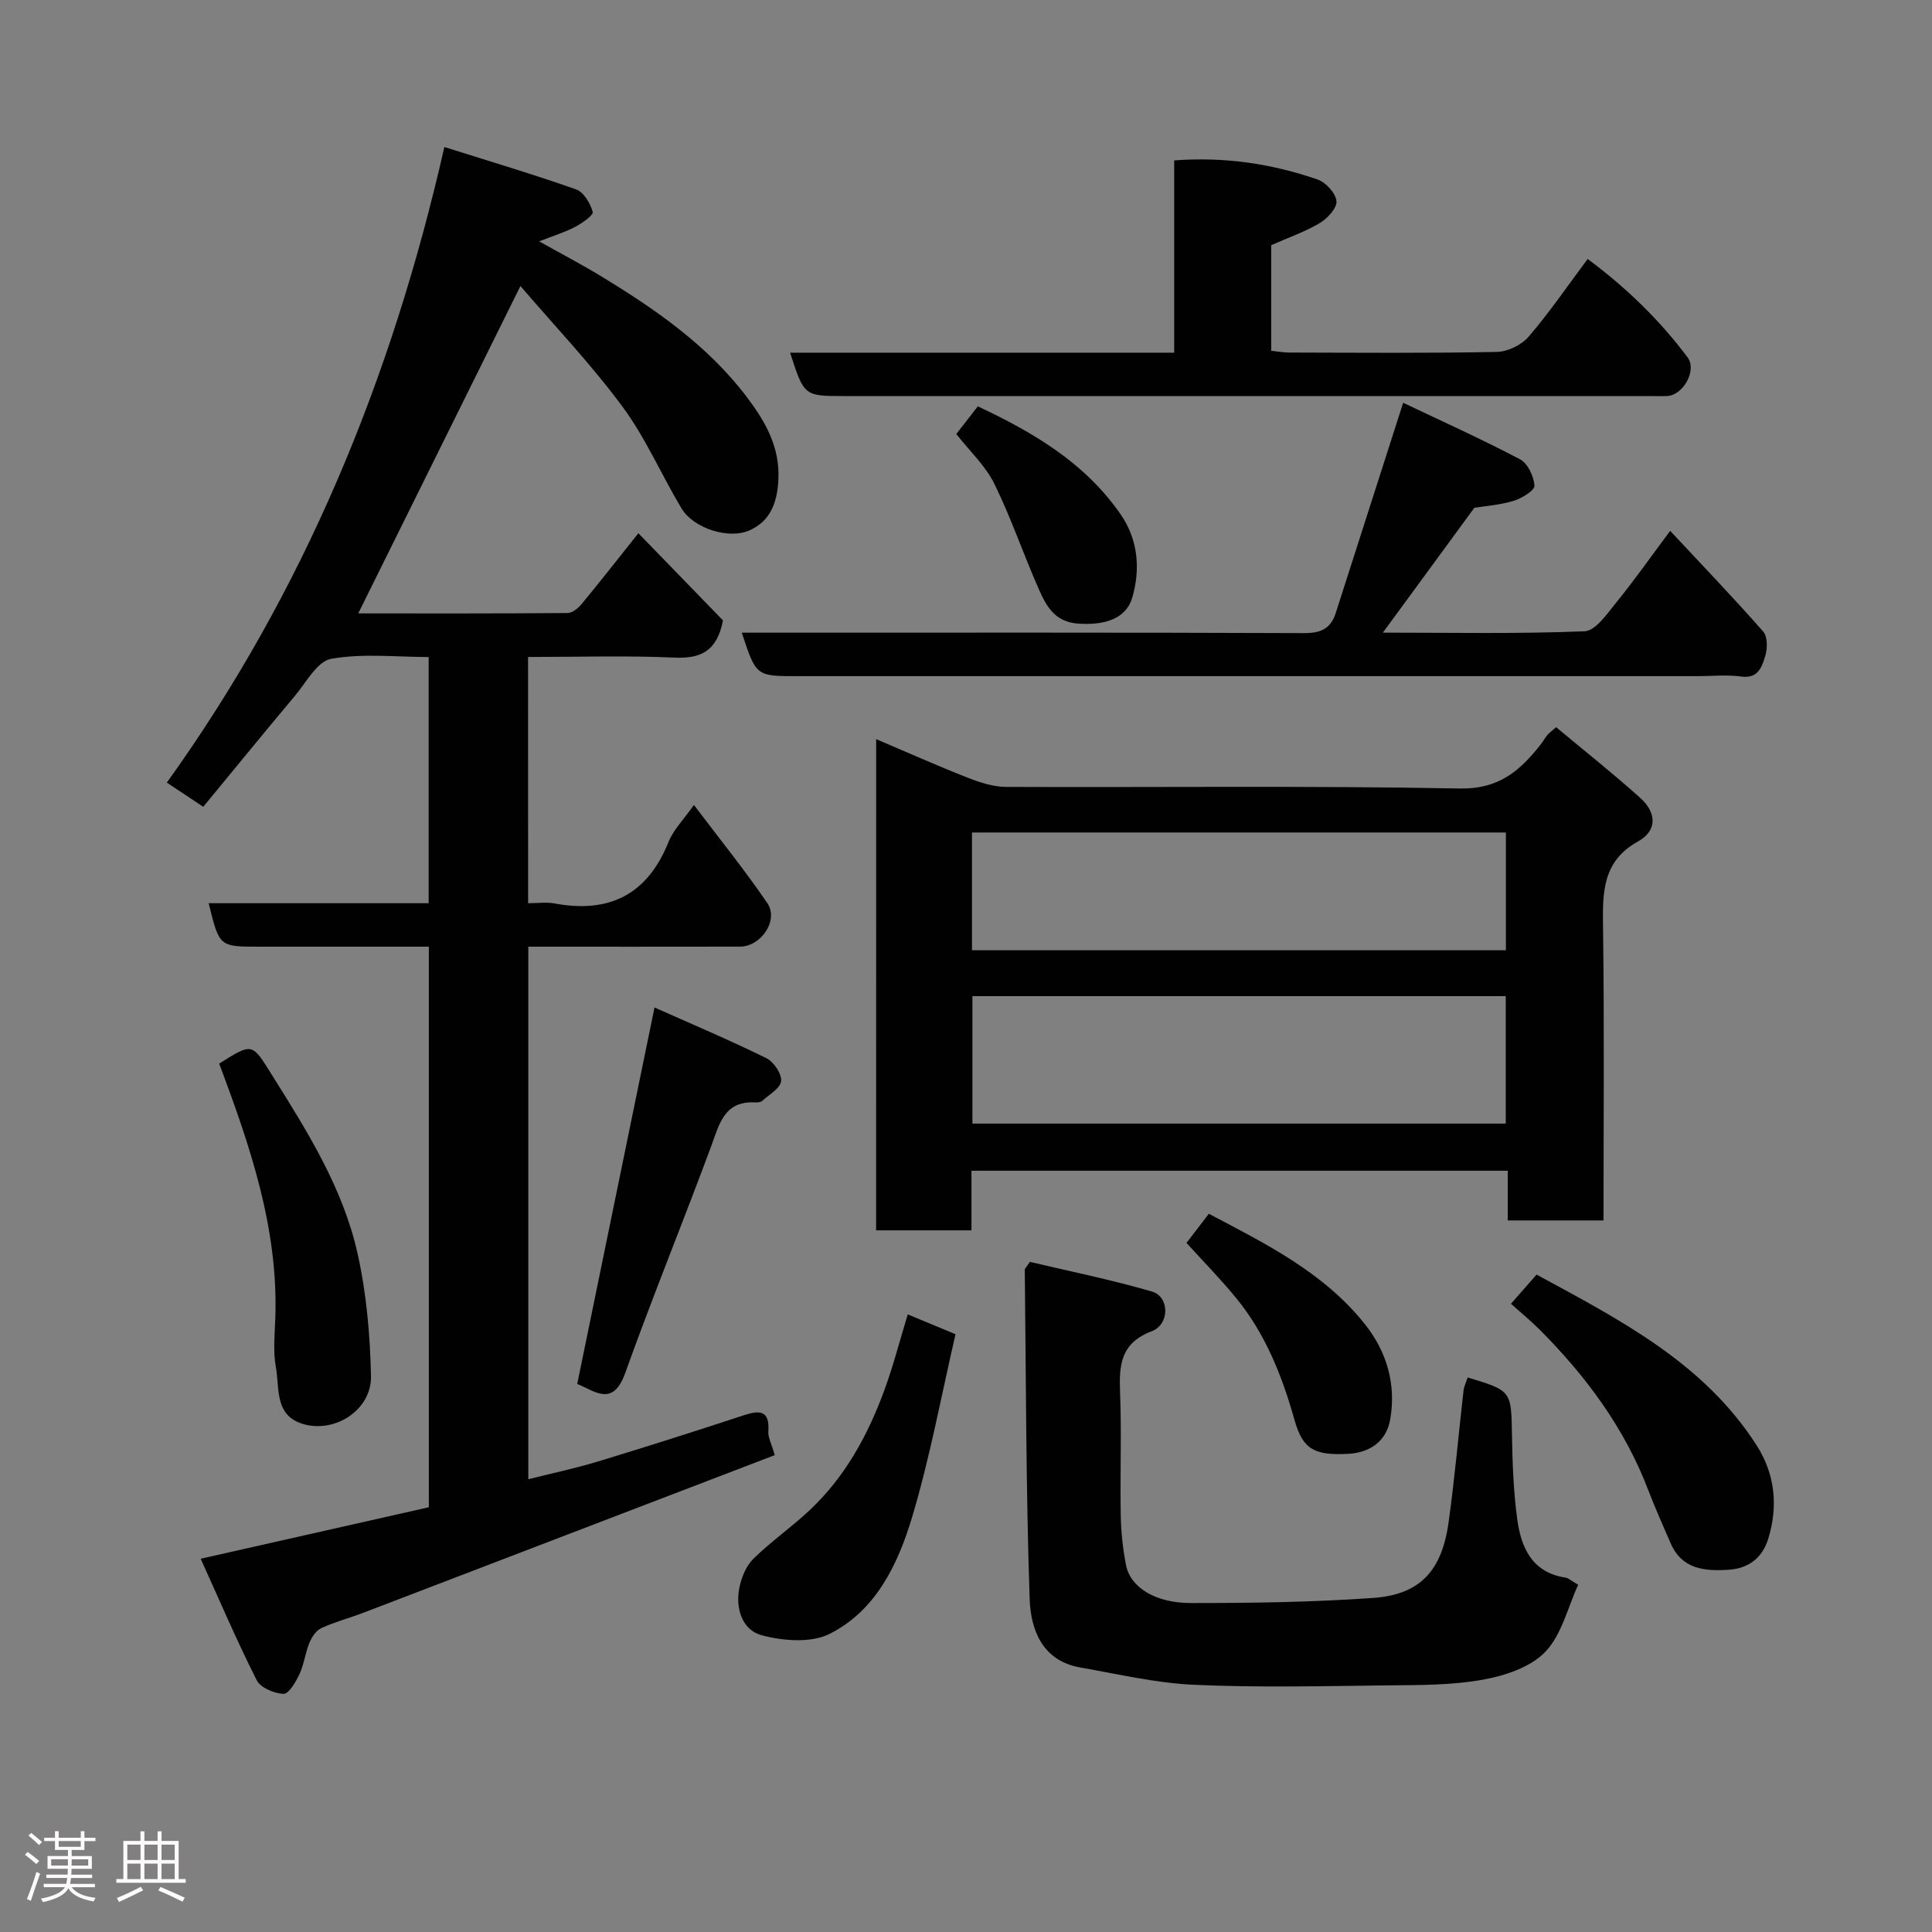 <svg enable-background="new 0 0 400 400" viewBox="0 0 400 400" xmlns="http://www.w3.org/2000/svg"><rect x="0" y="0" width="400" height="400" fill="#808080" stroke="none"/><path d="m5.17 384 .55-.58c.85.61 1.65 1.24 2.4 1.87l-.59.64c-.83-.73-1.62-1.38-2.36-1.93m1.22 9.53-.82-.34c.71-1.76 1.37-3.64 1.98-5.63.24.13.5.25.76.36-.6 1.67-1.24 3.54-1.92 5.61m-.5-13.5.57-.54c.56.44 1.31 1.06 2.26 1.87l-.64.64c-.68-.66-1.41-1.32-2.19-1.97m3.25.46h2.24v-1.36h.77v1.36h4.57v-1.36h.76v1.36h2.28v.69h-2.28v1.84h-2.64v1.26h4.18v2.64h-4.21c0 .45-.02.86-.05 1.21h4.32v.69h-4.38c-.04.34-.1.75-.19 1.22h5.15v.69h-4.82c.87 1.19 2.51 1.92 4.93 2.19-.17.31-.3.57-.37.76-2.77-.49-4.52-1.41-5.26-2.76-.56 1.26-2.3 2.23-5.24 2.9-.12-.24-.26-.48-.43-.72 2.73-.55 4.38-1.34 4.96-2.38h-4.38v-.69h4.65c.1-.38.17-.79.21-1.22h-4.32v-.69h4.4c.03-.34.05-.75.05-1.21h-4.2v-2.64h4.23v-1.26h-2.69v-1.84h-2.24zm1.46 4.46v1.29h3.45c.01-.4.02-.57.01-.53v-.32-.45h-3.46zm1.55-2.59h4.57v-1.19h-4.57zm6.11 2.59h-3.42v.77c-.02.19-.01.37-.02.53h3.44z" fill="#fcfafa"/><path d="m32.63 379.16h.82v1.98h3.54v7.89h1.46v.78h-14.37v-.78h1.46v-7.89h3.54v-1.98h.82v1.98h2.73zm-3.49 11.48.5.73c-1.61.82-3.28 1.63-5 2.41-.13-.27-.28-.55-.44-.82 1.75-.72 3.4-1.49 4.94-2.32m-2.78-5.55h2.73v-3.18h-2.73zm0 3.95h2.73v-3.2h-2.73zm3.54-3.95h2.73v-3.18h-2.73zm0 3.95h2.73v-3.2h-2.73zm7.89 4.68c-1.84-.92-3.51-1.7-5.02-2.32l.45-.73c1.89.8 3.57 1.55 5.04 2.23zm-1.62-11.81h-2.73v3.18h2.73zm-2.73 7.13h2.73v-3.2h-2.73z" fill="#fcfafa"/><g fill="#010102"><path d="m109.34 187c2.1 0 3.81-.26 5.41.04 11.36 2.13 19.28-1.79 23.67-12.74 1-2.5 3.09-4.57 5.25-7.64 5.23 6.93 10.51 13.44 15.21 20.34 2.39 3.51-1.31 8.98-5.65 8.99-14.49.03-28.98.01-43.85.01v110.26c4.86-1.22 9.68-2.24 14.37-3.66 10.12-3.07 20.19-6.28 30.23-9.58 3.37-1.11 5.4-1.01 5.09 3.35-.08 1.21.64 2.47 1.33 4.9-28.44 10.9-56.81 21.78-85.19 32.64-2.89 1.1-5.91 1.89-8.7 3.18-1.07.49-1.97 1.87-2.45 3.04-.86 2.08-1.1 4.44-2.05 6.46-.76 1.62-2.22 4.13-3.3 4.1-1.94-.06-4.78-1.26-5.57-2.83-4.15-8.23-7.77-16.72-11.59-25.14 16.33-3.69 31.73-7.16 47.24-10.66 0-38.67 0-76.97 0-116.06-2.71 0-5.46 0-8.2 0-9 0-18 0-27 0-8.18 0-8.18 0-10.39-9h45.55c0-17.08 0-33.67 0-50.97-6.74 0-13.64-.8-20.19.37-2.89.52-5.19 4.92-7.56 7.74-6.34 7.55-12.56 15.19-18.92 22.9-2.56-1.7-4.68-3.1-7.54-5.01 28.29-39.38 46.5-83.33 57.46-131.59 9.55 3.02 18.5 5.67 27.29 8.78 1.57.55 2.93 2.88 3.43 4.66.19.67-2.23 2.35-3.7 3.12-2.13 1.12-4.47 1.82-7.4 2.97 4.39 2.46 8.6 4.66 12.66 7.12 11.4 6.92 22.34 14.47 30.46 25.27 3.73 4.96 6.79 10.25 6.41 17.07-.26 4.74-1.7 8.44-5.91 10.35-4.35 1.98-11.66-.41-14.1-4.46-4.2-6.98-7.45-14.63-12.27-21.14-6.55-8.85-14.2-16.88-21.12-24.96-11.4 22.98-22.45 45.31-33.58 67.78 14.15 0 28.75.04 43.35-.08.98-.01 2.19-1 2.9-1.86 3.83-4.64 7.54-9.38 11.75-14.66 6.11 6.3 12.01 12.37 17.52 18.05-1.25 6.39-4.6 7.95-10.1 7.7-9.96-.45-19.95-.13-30.26-.13.01 17 .01 33.71.01 50.98z"/><path d="m181.4 153.03c6.36 2.7 12.59 5.49 18.94 7.98 2.52.99 5.28 1.9 7.94 1.91 31.31.13 62.64-.27 93.94.33 8.11.16 12.47-3.67 16.74-9.09.5-.64.9-1.36 1.41-1.99.31-.38.74-.67 1.81-1.61 5.76 4.8 11.74 9.55 17.41 14.63 3.24 2.9 3.74 6.68-.46 9.02-7.4 4.11-7.34 10.59-7.24 17.75.28 20.13.1 40.26.1 60.72-6.7 0-13.08 0-19.83 0 0-3.36 0-6.64 0-10.29-37.07 0-73.77 0-111.03 0v12.34c-6.81 0-13.07 0-19.74 0 .01-33.61.01-67.32.01-101.7zm19.93 53.21v26.39h110.42c0-8.96 0-17.56 0-26.39-36.82 0-73.4 0-110.42 0zm110.45-33.88c-37.13 0-73.82 0-110.54 0v24.38h110.54c0-8.2 0-16.13 0-24.38z"/><path d="m303.86 285.19c9.14 2.75 9.02 2.76 9.18 12.03.1 5.77.31 11.57 1.08 17.27.8 5.9 3.04 11.09 10.02 12.14.59.09 1.11.61 2.61 1.47-2.18 4.72-3.41 10.36-6.83 13.91-3.06 3.19-8.36 4.94-12.96 5.76-6.45 1.16-13.15 1.1-19.75 1.17-13.32.15-26.66.48-39.96-.12-7.91-.35-15.77-2.22-23.61-3.59-7.87-1.38-10.24-7.85-10.46-14.18-.77-22.72-.75-45.47-1.01-68.21 0-.14.17-.28 1.06-1.58 8.1 1.92 16.8 3.67 25.29 6.15 3.62 1.06 3.71 6.77-.07 8.21-6.47 2.46-6.77 7.02-6.55 12.69.33 8.48-.02 16.98.14 25.47.06 3.43.44 6.89 1.09 10.26.88 4.54 5.99 7.85 13.37 7.85 12.59.01 25.2-.17 37.75-1.05 9.74-.68 14.27-5.58 15.67-15.69 1.26-9.08 2.06-18.23 3.1-27.34.1-.75.47-1.48.84-2.62z"/><path d="m290.51 83.39c7.88 3.75 16.16 7.48 24.19 11.7 1.6.84 2.87 3.54 2.99 5.46.06.99-2.61 2.62-4.3 3.14-2.79.86-5.78 1.06-8.14 1.44-6.34 8.66-12.47 17.02-18.94 25.85 14.22 0 28.01.28 41.76-.28 2.27-.09 4.66-3.62 6.54-5.93 3.8-4.68 7.27-9.62 11.18-14.86 6.48 6.94 13.02 13.75 19.26 20.84.93 1.05.9 3.54.42 5.09-.68 2.17-1.42 4.72-4.95 4.23-2.94-.41-5.99-.08-8.99-.08-62.16 0-124.33 0-186.49 0-8.5 0-8.5 0-11.46-9h5.92c36.83 0 73.66-.06 110.49.09 3.48.01 5.53-.92 6.57-4.19 4.5-14.08 9.03-28.16 13.95-43.5z"/><path d="m243.1 73.02c0-13.66 0-26.59 0-39.81 10.44-.78 20.24.68 29.73 3.97 1.69.59 3.72 2.83 3.87 4.47.13 1.43-1.87 3.58-3.45 4.53-3.05 1.81-6.48 3-10.06 4.58v21.87c1.23.12 2.48.36 3.74.36 14.32.03 28.65.16 42.97-.13 2.26-.04 5.12-1.45 6.6-3.17 4.25-4.93 7.93-10.35 12.21-16.07 7.95 5.9 14.86 12.59 20.69 20.37 1.98 2.64-.88 7.79-4.18 8-1.16.07-2.33.01-3.5.01-55.63 0-111.27 0-166.9 0-8.34 0-8.34 0-11.24-8.98z"/><path d="m312.83 269.93c1.91-2.17 3.41-3.89 5.3-6.04 16.96 9.24 34.54 18.11 45.59 35.4 3.77 5.9 4.46 12.54 2.38 19.27-1.21 3.93-3.99 6.17-8.23 6.44-5.02.33-9.66-.11-12-5.53-1.54-3.58-3.16-7.13-4.54-10.77-4.91-12.94-12.93-23.77-22.62-33.47-1.87-1.86-3.94-3.55-5.88-5.3z"/><path d="m119.51 286.53c5.32-25.9 10.54-51.36 16-77.94 7.69 3.43 15.53 6.74 23.15 10.49 1.52.75 3.21 3.24 3.06 4.75-.15 1.5-2.5 2.81-3.95 4.12-.31.28-.94.31-1.42.29-6.41-.33-7.4 4.45-9.11 9.07-5.81 15.71-12.16 31.22-17.81 46.99-2.55 7.1-6.31 3.68-9.92 2.23z"/><path d="m187.94 272.13c3.2 1.33 5.89 2.44 9.89 4.11-2.95 12.72-5.28 25.5-8.99 37.87-2.92 9.73-7.49 19.37-17.11 24.18-3.85 1.92-9.65 1.45-14.07.26-4.01-1.08-5.46-5.6-4.57-9.89.44-2.11 1.39-4.47 2.89-5.93 3.61-3.55 7.81-6.48 11.52-9.94 7.32-6.82 12.05-15.38 15.48-24.65 1.9-5.12 3.26-10.44 4.96-16.01z"/><path d="m45.38 220.21c7.06-4.45 6.76-4.27 11.06 2.57 7.3 11.63 14.61 23.31 17.61 36.83 1.83 8.24 2.58 16.83 2.76 25.29.15 6.92-7.31 11.82-13.91 9.97-6.14-1.72-4.98-7.43-5.78-11.79-.62-3.38-.22-6.97-.11-10.46.58-18.37-5.21-35.31-11.63-52.41z"/><path d="m245.65 257.33c1.87-2.44 3.16-4.12 4.63-6.03 11.72 6.18 23.69 12.08 32.25 22.78 4.62 5.78 6.57 12.57 5.29 19.84-.78 4.39-4.07 6.84-8.7 7.08-6.95.36-9.38-.88-11.1-6.99-2.59-9.18-6.03-17.89-12.13-25.31-3.21-3.92-6.78-7.56-10.24-11.37z"/><path d="m197.99 89.86c1.56-2.01 2.97-3.81 4.46-5.73 11.48 5.4 22.22 11.68 29.63 22.46 3.66 5.33 3.98 11.46 2.37 17.05-1.38 4.81-6.3 5.84-11.37 5.46-4.69-.36-6.46-3.63-7.97-7.04-3.21-7.24-5.74-14.78-9.23-21.87-1.83-3.74-5.1-6.77-7.89-10.33z"/></g></svg>
